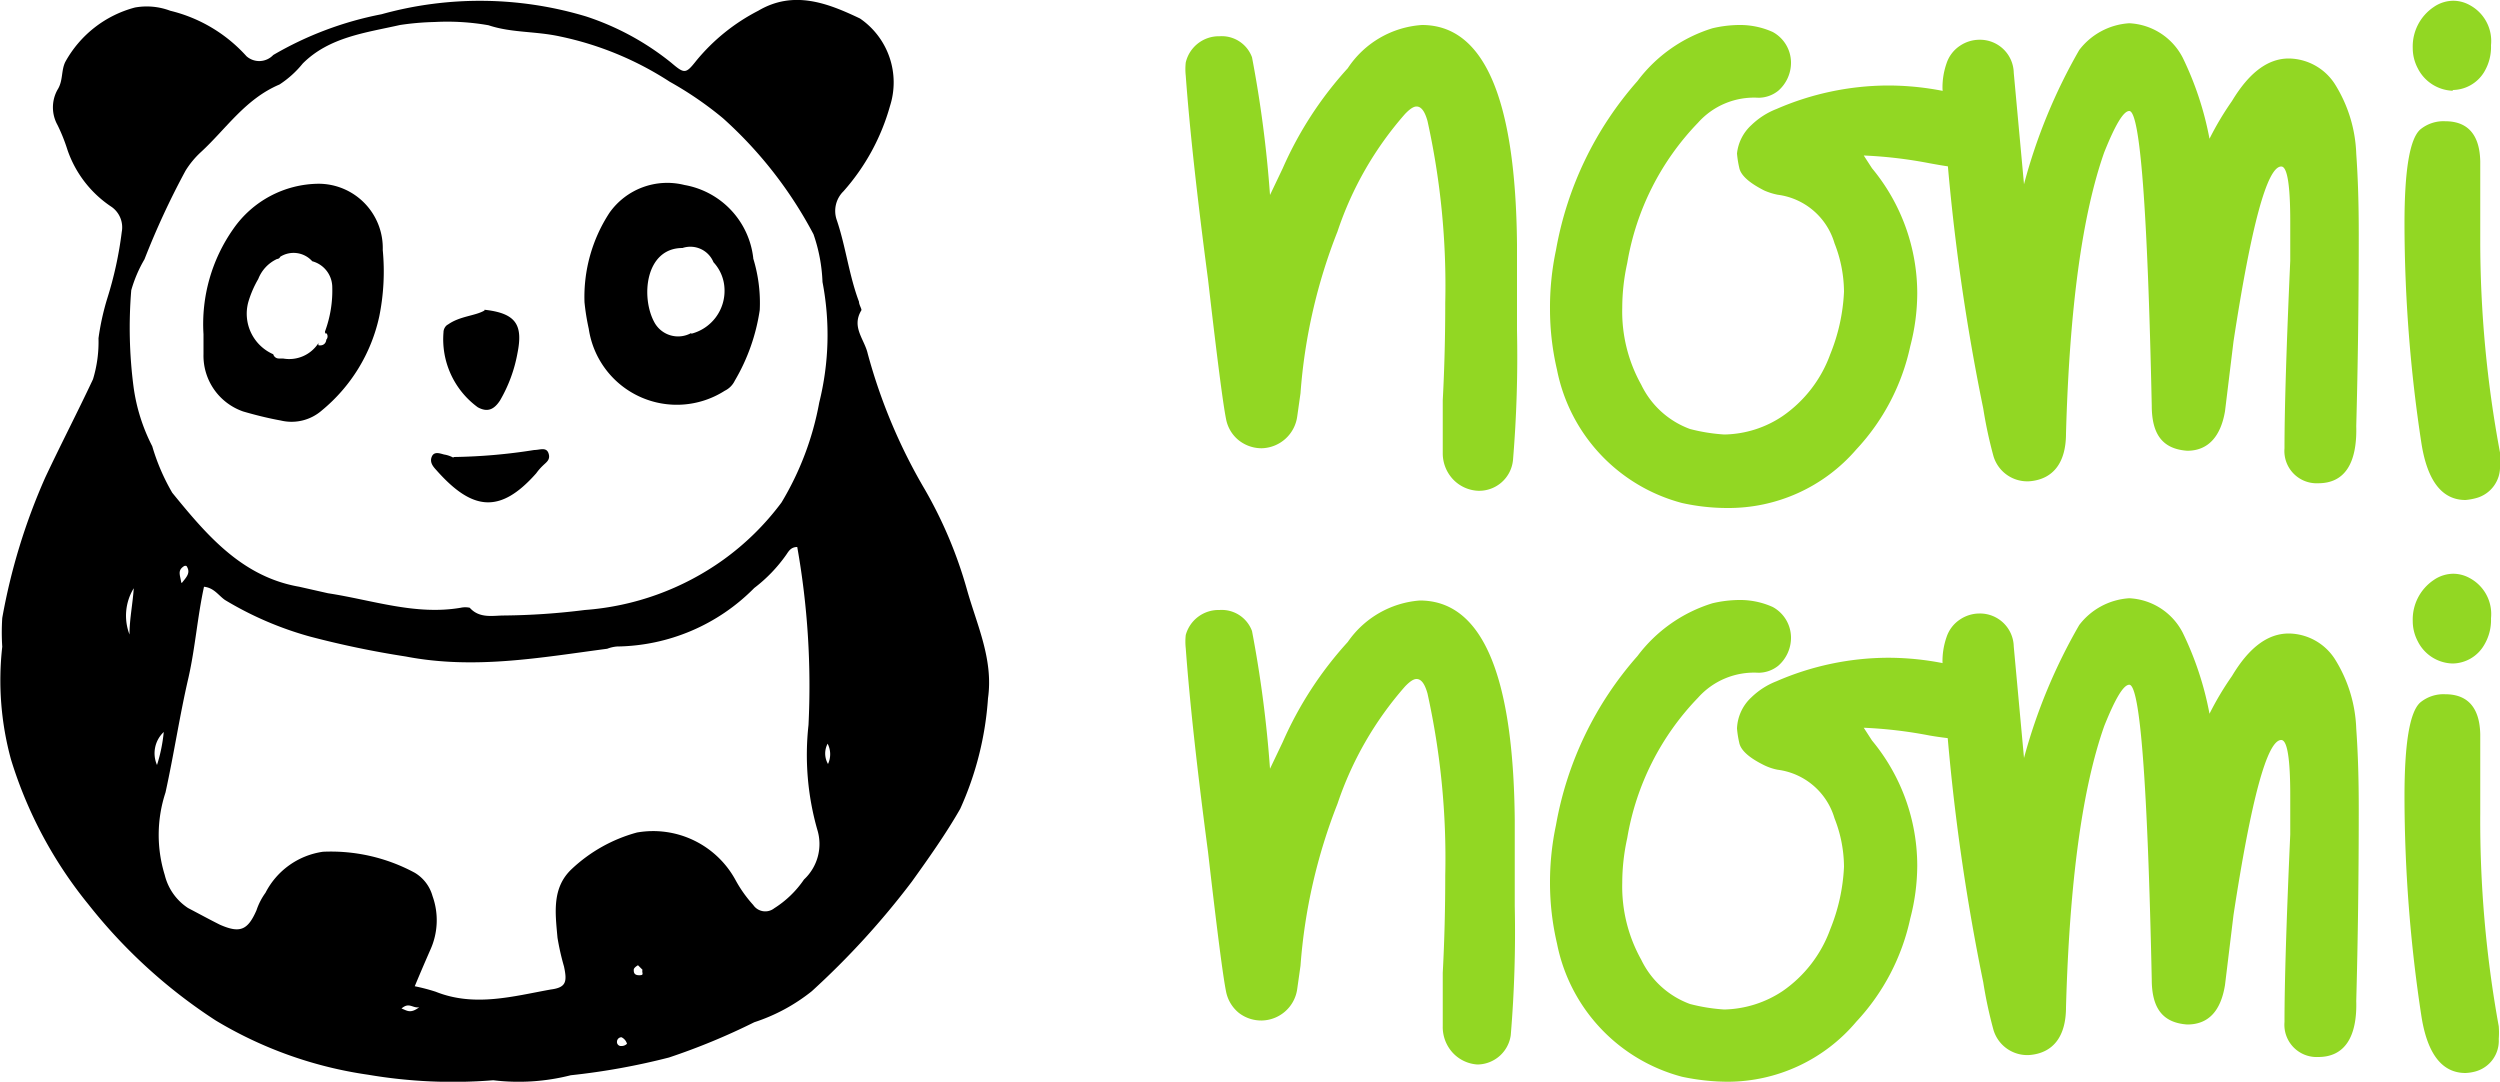 <svg id="Layer_1" data-name="Layer 1" xmlns="http://www.w3.org/2000/svg" viewBox="0 0 100 43.27"><defs><style>.cls-1{fill:#92d723;}</style></defs><title>logo-w-c</title><g id="horizontalContainerlessSvgTemplate"><g id="line1"><path class="cls-1" d="M79.1,39.63h0a1.47,1.47,0,0,1-1-.48h0a1.52,1.52,0,0,1-.39-1h0l0-2.14h0c.07-1.31.1-2.61.1-3.9h0a30.52,30.52,0,0,0-.71-7.27h0c-.11-.39-.25-.58-.44-.58h0c-.12,0-.27.1-.46.3h0a13.66,13.66,0,0,0-2.7,4.7h0a22,22,0,0,0-1.48,6.47h0l-.13.92h0a1.47,1.47,0,0,1-1.42,1.28h0a1.47,1.47,0,0,1-.91-.31h0a1.43,1.43,0,0,1-.52-.87h0q-.18-.89-.72-5.58h0q-.66-5-.89-8.14h0a2.44,2.44,0,0,1,0-.53h0a1.36,1.36,0,0,1,1.35-1.05h0a1.29,1.29,0,0,1,1.3.84h0a47.42,47.42,0,0,1,.72,5.51h0l.51-1.07h0a14.72,14.72,0,0,1,2.6-4h0A3.86,3.86,0,0,1,76.88,21h0q3.72,0,3.8,8.78h0l0,3.44h0a50.07,50.07,0,0,1-.16,5.18h0A1.36,1.36,0,0,1,79.1,39.63Z" transform="translate(-20 -20)"/><path class="cls-1" d="M89.09,40.32h0a8.36,8.36,0,0,1-1.81-.2h0a6.89,6.89,0,0,1-5-5.33h0A10.64,10.64,0,0,1,82,32.37h0A11.06,11.06,0,0,1,82.24,30h0a13.85,13.85,0,0,1,3.26-6.76h0a5.93,5.93,0,0,1,3-2.11h0A4.82,4.82,0,0,1,89.55,21h0a3.18,3.18,0,0,1,1.36.28h0a1.4,1.4,0,0,1,.73,1.2h0a1.49,1.49,0,0,1-.51,1.15h0a1.27,1.27,0,0,1-.79.28h0a3,3,0,0,0-2.42,1h0a10.6,10.6,0,0,0-2.83,5.61h0a8.39,8.39,0,0,0-.2,1.79h0a6,6,0,0,0,.76,3.08h0a3.5,3.5,0,0,0,1.95,1.77h0a7.21,7.21,0,0,0,1.37.22h0a4.29,4.29,0,0,0,2.34-.74h0a5.12,5.12,0,0,0,1.9-2.47h0a7.52,7.52,0,0,0,.55-2.5h0a5.35,5.35,0,0,0-.38-1.94h0a2.73,2.73,0,0,0-2.27-1.94h0a2.57,2.57,0,0,1-.54-.17h0c-.61-.31-.94-.61-1-.91h0a4.07,4.07,0,0,1-.09-.57h0A1.79,1.79,0,0,1,90.06,25h0a3,3,0,0,1,1-.64h0a11.27,11.27,0,0,1,4.46-.94h0a11.44,11.44,0,0,1,3.26.48h0a2,2,0,0,1,.77.48h0a1.35,1.35,0,0,1,.41.92h0a1.24,1.24,0,0,1-.16.61h0a1.18,1.18,0,0,1-1.17.8h0c-.49,0-1-.1-1.45-.18h0a17.72,17.72,0,0,0-2.63-.31h0l.33.51h0a7.85,7.85,0,0,1,1.81,5h0a8.41,8.41,0,0,1-.28,2.12h0a8.73,8.73,0,0,1-2.16,4.13h0A6.74,6.74,0,0,1,89.09,40.32Z" transform="translate(-20 -20)"/><path class="cls-1" d="M112.73,39.33h0a1.29,1.29,0,0,1-1.35-1.4h0q0-2.35.23-7.5h0l0-1.56h0c0-1.48-.12-2.21-.36-2.21h0q-.84,0-1.91,7h0L109,36.45h0c-.17,1-.67,1.58-1.51,1.58h0c-1-.07-1.42-.67-1.42-1.81h0q-.25-11.79-.9-11.78h0c-.23,0-.56.55-1,1.65h0c-.88,2.49-1.39,6.23-1.53,11.25h0c0,1.19-.53,1.83-1.45,1.91h0a1.41,1.41,0,0,1-1.45-1h0a17.53,17.53,0,0,1-.41-1.91h0a85.43,85.43,0,0,1-1.63-12.8h0a2.93,2.93,0,0,1,.16-1h0a1.35,1.35,0,0,1,.54-.71h0a1.4,1.4,0,0,1,.78-.24h0a1.35,1.35,0,0,1,1.37,1.32h0l.41,4.46h0A22.13,22.13,0,0,1,103.17,22h0a2.73,2.73,0,0,1,2-1.07h0a2.54,2.54,0,0,1,2.14,1.38h0a12.77,12.77,0,0,1,1.07,3.24h0a12,12,0,0,1,.9-1.51h0c.68-1.13,1.43-1.7,2.27-1.7h0a2.22,2.22,0,0,1,1.83,1h0a5.59,5.59,0,0,1,.87,2.81h0c.07,1,.1,2,.1,3.21h0q0,4-.1,7.68h0C114.29,38.56,113.77,39.33,112.73,39.33Z" transform="translate(-20 -20)"/><path class="cls-1" d="M118.62,40h0c-.93,0-1.52-.75-1.76-2.25h0a58.4,58.4,0,0,1-.68-8.82h0q0-3.19.63-3.75h0a1.46,1.46,0,0,1,1-.33h0c.91,0,1.38.55,1.4,1.61h0c0,.83,0,1.68,0,2.55h0v.61h0A46,46,0,0,0,120,38.1h0a3.36,3.36,0,0,1,0,.51h0a1.29,1.29,0,0,1-.94,1.31h0A2.37,2.37,0,0,1,118.62,40Zm-.51-16.37h0a1.63,1.63,0,0,1-1.4-.9h0a1.73,1.73,0,0,1-.2-.81h0a1.9,1.9,0,0,1,.84-1.64h0a1.39,1.39,0,0,1,.79-.25h0a1.37,1.37,0,0,1,.66.18h0a1.63,1.63,0,0,1,.84,1.6h0a1.94,1.94,0,0,1-.28,1.08h0A1.49,1.49,0,0,1,118.11,23.6Z" transform="translate(-20 -20)"/></g><g id="line2"><path class="cls-1" d="M79.1,62.58h0a1.47,1.47,0,0,1-1-.48h0a1.52,1.52,0,0,1-.39-1.05h0l0-2.14h0c.07-1.31.1-2.61.1-3.9h0a30.52,30.52,0,0,0-.71-7.27h0c-.11-.39-.25-.58-.44-.58h0c-.12,0-.27.1-.46.3h0a13.71,13.71,0,0,0-2.7,4.69h0a22.13,22.13,0,0,0-1.48,6.48h0l-.13.92h0a1.46,1.46,0,0,1-1.42,1.27h0a1.46,1.46,0,0,1-.91-.3h0a1.46,1.46,0,0,1-.52-.87h0q-.18-.88-.72-5.58h0q-.66-5-.89-8.14h0a2.44,2.44,0,0,1,0-.53h0a1.36,1.36,0,0,1,1.35-1h0a1.29,1.29,0,0,1,1.3.84h0a47.42,47.42,0,0,1,.72,5.51h0l.51-1.07h0a14.72,14.72,0,0,1,2.6-4h0a3.86,3.86,0,0,1,2.88-1.66h0q3.72,0,3.8,8.78h0l0,3.44h0a49.68,49.68,0,0,1-.16,5.17h0A1.36,1.36,0,0,1,79.1,62.58Z" transform="translate(-20 -20)"/><path class="cls-1" d="M89.09,63.27h0a9,9,0,0,1-1.81-.2h0a6.89,6.89,0,0,1-5-5.33h0A10.64,10.64,0,0,1,82,55.32h0A11,11,0,0,1,82.24,53h0a13.85,13.85,0,0,1,3.26-6.76h0a5.93,5.93,0,0,1,3-2.11h0A4.82,4.82,0,0,1,89.55,44h0a3.18,3.18,0,0,1,1.36.28h0a1.4,1.4,0,0,1,.73,1.2h0a1.49,1.49,0,0,1-.51,1.15h0a1.27,1.27,0,0,1-.79.28h0a3,3,0,0,0-2.42,1h0a10.6,10.6,0,0,0-2.83,5.61h0a8.39,8.39,0,0,0-.2,1.79h0a6,6,0,0,0,.76,3.08h0a3.5,3.5,0,0,0,1.95,1.77h0a7.21,7.21,0,0,0,1.37.22h0a4.38,4.38,0,0,0,2.34-.74h0a5.12,5.12,0,0,0,1.9-2.47h0a7.52,7.52,0,0,0,.55-2.5h0a5.35,5.35,0,0,0-.38-1.94h0a2.73,2.73,0,0,0-2.27-1.94h0a2.14,2.14,0,0,1-.54-.18h0c-.61-.3-.94-.6-1-.9h0a4.07,4.07,0,0,1-.09-.57h0a1.79,1.79,0,0,1,.58-1.25h0a3,3,0,0,1,1-.64h0a11.27,11.27,0,0,1,4.46-.94h0a11.44,11.44,0,0,1,3.26.48h0a2,2,0,0,1,.77.48h0a1.35,1.35,0,0,1,.41.92h0a1.24,1.24,0,0,1-.16.61h0a1.17,1.17,0,0,1-1.17.79h0a13.67,13.67,0,0,1-1.45-.17h0a17.72,17.72,0,0,0-2.63-.31h0l.33.51h0a7.85,7.85,0,0,1,1.81,5h0a8.41,8.41,0,0,1-.28,2.12h0a8.73,8.73,0,0,1-2.16,4.13h0A6.74,6.74,0,0,1,89.09,63.27Z" transform="translate(-20 -20)"/><path class="cls-1" d="M112.73,62.28h0a1.29,1.29,0,0,1-1.35-1.4h0q0-2.35.23-7.5h0l0-1.56h0q0-2.22-.36-2.22h0q-.84,0-1.91,7h0L109,59.4h0c-.17,1.05-.67,1.58-1.51,1.58h0c-1-.07-1.42-.67-1.42-1.81h0q-.25-11.79-.9-11.78h0c-.23,0-.56.55-1,1.65h0c-.88,2.49-1.39,6.23-1.53,11.25h0c0,1.19-.53,1.83-1.45,1.91h0a1.41,1.41,0,0,1-1.45-1h0a17.53,17.53,0,0,1-.41-1.91h0a85.43,85.43,0,0,1-1.63-12.8h0a2.93,2.93,0,0,1,.16-1h0a1.35,1.35,0,0,1,.54-.71h0a1.4,1.4,0,0,1,.78-.24h0a1.35,1.35,0,0,1,1.37,1.32h0l.41,4.46h0A22.13,22.13,0,0,1,103.17,45h0a2.73,2.73,0,0,1,2-1.07h0a2.54,2.54,0,0,1,2.14,1.38h0a12.77,12.77,0,0,1,1.07,3.24h0a12,12,0,0,1,.9-1.51h0c.68-1.14,1.43-1.7,2.27-1.7h0a2.22,2.22,0,0,1,1.83,1h0a5.59,5.59,0,0,1,.87,2.81h0c.07,1,.1,2,.1,3.21h0q0,4-.1,7.68h0C114.29,61.5,113.77,62.28,112.73,62.28Z" transform="translate(-20 -20)"/><path class="cls-1" d="M118.62,62.92h0c-.93,0-1.52-.75-1.76-2.25h0a58.4,58.4,0,0,1-.68-8.82h0q0-3.19.63-3.75h0a1.46,1.46,0,0,1,1-.33h0c.91,0,1.38.55,1.4,1.61h0c0,.83,0,1.68,0,2.55h0v.61h0a46,46,0,0,0,.74,8.51h0a3.36,3.36,0,0,1,0,.51h0a1.27,1.27,0,0,1-.94,1.3h0A1.78,1.78,0,0,1,118.62,62.92Zm-.51-16.38h0a1.6,1.6,0,0,1-1.4-.89h0a1.73,1.73,0,0,1-.2-.81h0a1.9,1.9,0,0,1,.84-1.64h0a1.39,1.39,0,0,1,.79-.25h0a1.37,1.37,0,0,1,.66.18h0a1.63,1.63,0,0,1,.84,1.6h0a1.94,1.94,0,0,1-.28,1.08h0A1.48,1.48,0,0,1,118.11,46.54Z" transform="translate(-20 -20)"/></g><g id="logomark"><path d="M39.73,63.21a20.15,20.15,0,0,1-5-.22,16.31,16.31,0,0,1-6.1-2.17,21.07,21.07,0,0,1-5.09-4.64,17.12,17.12,0,0,1-3.1-5.8,12,12,0,0,1-.35-4.51,8.83,8.83,0,0,1,0-1.15,24.41,24.41,0,0,1,1.72-5.62c.62-1.32,1.29-2.61,1.91-3.93a5.13,5.13,0,0,0,.22-1.64,10.07,10.07,0,0,1,.35-1.59,14.9,14.9,0,0,0,.58-2.66,1,1,0,0,0-.4-1A4.47,4.47,0,0,1,22.7,26a7,7,0,0,0-.4-1,1.45,1.45,0,0,1,0-1.41c.23-.36.14-.76.31-1.11A4.49,4.49,0,0,1,25.4,20.3a2.66,2.66,0,0,1,1.41.13,6,6,0,0,1,3.05,1.82.77.77,0,0,0,1.07-.05,13.77,13.77,0,0,1,4.33-1.63,14.71,14.71,0,0,1,8.19.09,10.76,10.76,0,0,1,3.4,1.85c.53.45.58.45,1-.08a7.85,7.85,0,0,1,2.48-2c1.42-.84,2.79-.3,4.07.31a3.1,3.1,0,0,1,1.2,3.5,8.64,8.64,0,0,1-1.86,3.41,1.1,1.1,0,0,0-.27,1.15c.36,1.06.49,2.21.89,3.27,0,.13.13.31.09.35-.4.67.13,1.15.26,1.73A22.06,22.06,0,0,0,57,39.59a17.47,17.47,0,0,1,1.68,4c.4,1.42,1.06,2.79.84,4.34a12.79,12.79,0,0,1-1.11,4.42c-.57,1-1.28,2-1.94,2.92a32.21,32.21,0,0,1-4,4.38,7.3,7.3,0,0,1-2.3,1.24,26.36,26.36,0,0,1-3.41,1.41,27.43,27.43,0,0,1-3.93.71A8.45,8.45,0,0,1,39.73,63.21ZM37.39,20.88A10.93,10.93,0,0,0,36,21c-1.37.31-2.83.48-3.89,1.54a4,4,0,0,1-.93.84c-1.37.58-2.13,1.77-3.14,2.7a3.54,3.54,0,0,0-.62.75,31.61,31.61,0,0,0-1.64,3.54,5.33,5.33,0,0,0-.53,1.24,18.35,18.35,0,0,0,.09,3.85,7.34,7.34,0,0,0,.75,2.39,8.35,8.35,0,0,0,.8,1.86c1.37,1.68,2.78,3.36,5.08,3.76l1.15.26c1.77.27,3.5.89,5.31.58a.86.86,0,0,1,.36,0c.39.44.93.31,1.37.31a27.68,27.68,0,0,0,3.23-.22,10.88,10.88,0,0,0,5.53-2,10.64,10.64,0,0,0,2.34-2.3,11.88,11.88,0,0,0,1.51-4,11.19,11.19,0,0,0,.13-4.82,6.54,6.54,0,0,0-.36-1.91,16.69,16.69,0,0,0-3.62-4.64,14.09,14.09,0,0,0-2.13-1.46,12.87,12.87,0,0,0-4.38-1.81c-1-.22-1.94-.14-2.87-.45A9.53,9.53,0,0,0,37.39,20.88Zm-.8,38.57a7.55,7.55,0,0,1,.84.22c1.55.62,3.1.18,4.6-.09.62-.08.66-.31.53-.92a10,10,0,0,1-.26-1.15c-.09-1-.23-2,.57-2.75a6.16,6.16,0,0,1,2.61-1.46,3.75,3.75,0,0,1,3.94,1.9,5.13,5.13,0,0,0,.71,1,.58.58,0,0,0,.84.13,4.06,4.06,0,0,0,1.19-1.15,1.94,1.94,0,0,0,.53-2A10.9,10.9,0,0,1,52.34,49a31.83,31.83,0,0,0-.45-7.12c-.26,0-.35.18-.44.31a6,6,0,0,1-1.28,1.33,7.85,7.85,0,0,1-5.49,2.34,1.38,1.38,0,0,0-.39.09c-2.66.35-5.31.84-8.06.31a37.33,37.33,0,0,1-3.84-.8A13.56,13.56,0,0,1,29,44c-.26-.18-.44-.49-.84-.53-.26,1.19-.35,2.43-.62,3.63-.35,1.5-.57,3-.92,4.6A5.43,5.43,0,0,0,26.59,55a2.2,2.2,0,0,0,.93,1.32c.44.23.84.45,1.28.67.8.35,1.11.22,1.46-.58a2.59,2.59,0,0,1,.36-.7,3.07,3.07,0,0,1,2.3-1.64,7.05,7.05,0,0,1,3.67.84,1.57,1.57,0,0,1,.71.93A2.86,2.86,0,0,1,37.21,58C37,58.48,36.81,58.92,36.59,59.45ZM25.18,45.38c0-.62.13-1.23.17-1.85A2.1,2.1,0,0,0,25.18,45.38Zm1.1,5.22a6.31,6.31,0,0,0,.27-1.32A1.17,1.17,0,0,0,26.28,50.6Zm1-7.29c.18-.23.36-.4.18-.67a.14.14,0,0,0-.09,0C27.08,42.82,27.21,43,27.25,43.31Zm25.84,6.41a.84.84,0,0,0,0,.84A.92.92,0,0,0,53.09,49.72ZM45.7,58.79l-.18-.18s-.17.09-.17.18,0,.22.22.22S45.66,58.92,45.7,58.79Zm-8.93,1.5c-.27.05-.4-.22-.71.05C36.28,60.42,36.41,60.56,36.77,60.29Zm8.09,1.2a.18.18,0,0,0-.18.17.16.16,0,0,0,.18.18.3.3,0,0,0,.22-.09A.42.42,0,0,0,44.86,61.49Z" transform="translate(-20 -20)"/><path d="M35.31,30a2.57,2.57,0,0,0-2.57-2.65,4.2,4.2,0,0,0-3.41,1.81,6.61,6.61,0,0,0-1.19,4.21c0,.22,0,.48,0,.79a2.36,2.36,0,0,0,1.59,2.3c.48.14,1,.27,1.5.36a1.84,1.84,0,0,0,1.64-.4,6.71,6.71,0,0,0,2.3-3.76A9.06,9.06,0,0,0,35.31,30Zm-2.26,3.32a.2.2,0,0,1,0,.27c0,.09-.08.26-.31.22a.19.19,0,0,1,0-.09,1.39,1.39,0,0,1-1.42.62s-.08,0-.17,0a.23.23,0,0,1-.22-.17,1.77,1.77,0,0,1-1-2.08,4.14,4.14,0,0,1,.4-.93,1.47,1.47,0,0,1,.75-.8s.09,0,.13-.09a1,1,0,0,1,1.28.18,1.08,1.08,0,0,1,.8,1A4.74,4.74,0,0,1,33,33.26C33,33.35,33.05,33.35,33.05,33.35Zm17.08-3a3.35,3.35,0,0,0-2.75-2.92,2.83,2.83,0,0,0-3,1.11,6.15,6.15,0,0,0-1,3.58,8.93,8.93,0,0,0,.17,1.06,3.56,3.56,0,0,0,5.44,2.48.86.86,0,0,0,.4-.4,7.8,7.8,0,0,0,1-2.83A6.06,6.06,0,0,0,50.13,30.34Zm-2.48,3h0a1.08,1.08,0,0,1-1.46-.4c-.57-1-.39-3,1.11-3a1,1,0,0,1,1.24.57,1.65,1.65,0,0,1,.44,1.06A1.77,1.77,0,0,1,47.65,33.35Zm-8.27-.93c1.28.14,1.54.62,1.32,1.73a5.8,5.8,0,0,1-.7,1.9c-.23.35-.49.49-.89.27a3.37,3.37,0,0,1-1.37-3c0-.14.09-.27.18-.31C38.4,32.64,39,32.64,39.38,32.42Zm-1.24,5.89A22.2,22.2,0,0,0,41.37,38c.22,0,.48-.13.57.13s-.09.36-.22.49a2.14,2.14,0,0,0-.27.31c-1.45,1.64-2.56,1.5-4-.13-.13-.14-.27-.31-.18-.53s.31-.14.49-.09A1.16,1.16,0,0,1,38.14,38.31Z" transform="translate(-20 -20)"/></g></g></svg>